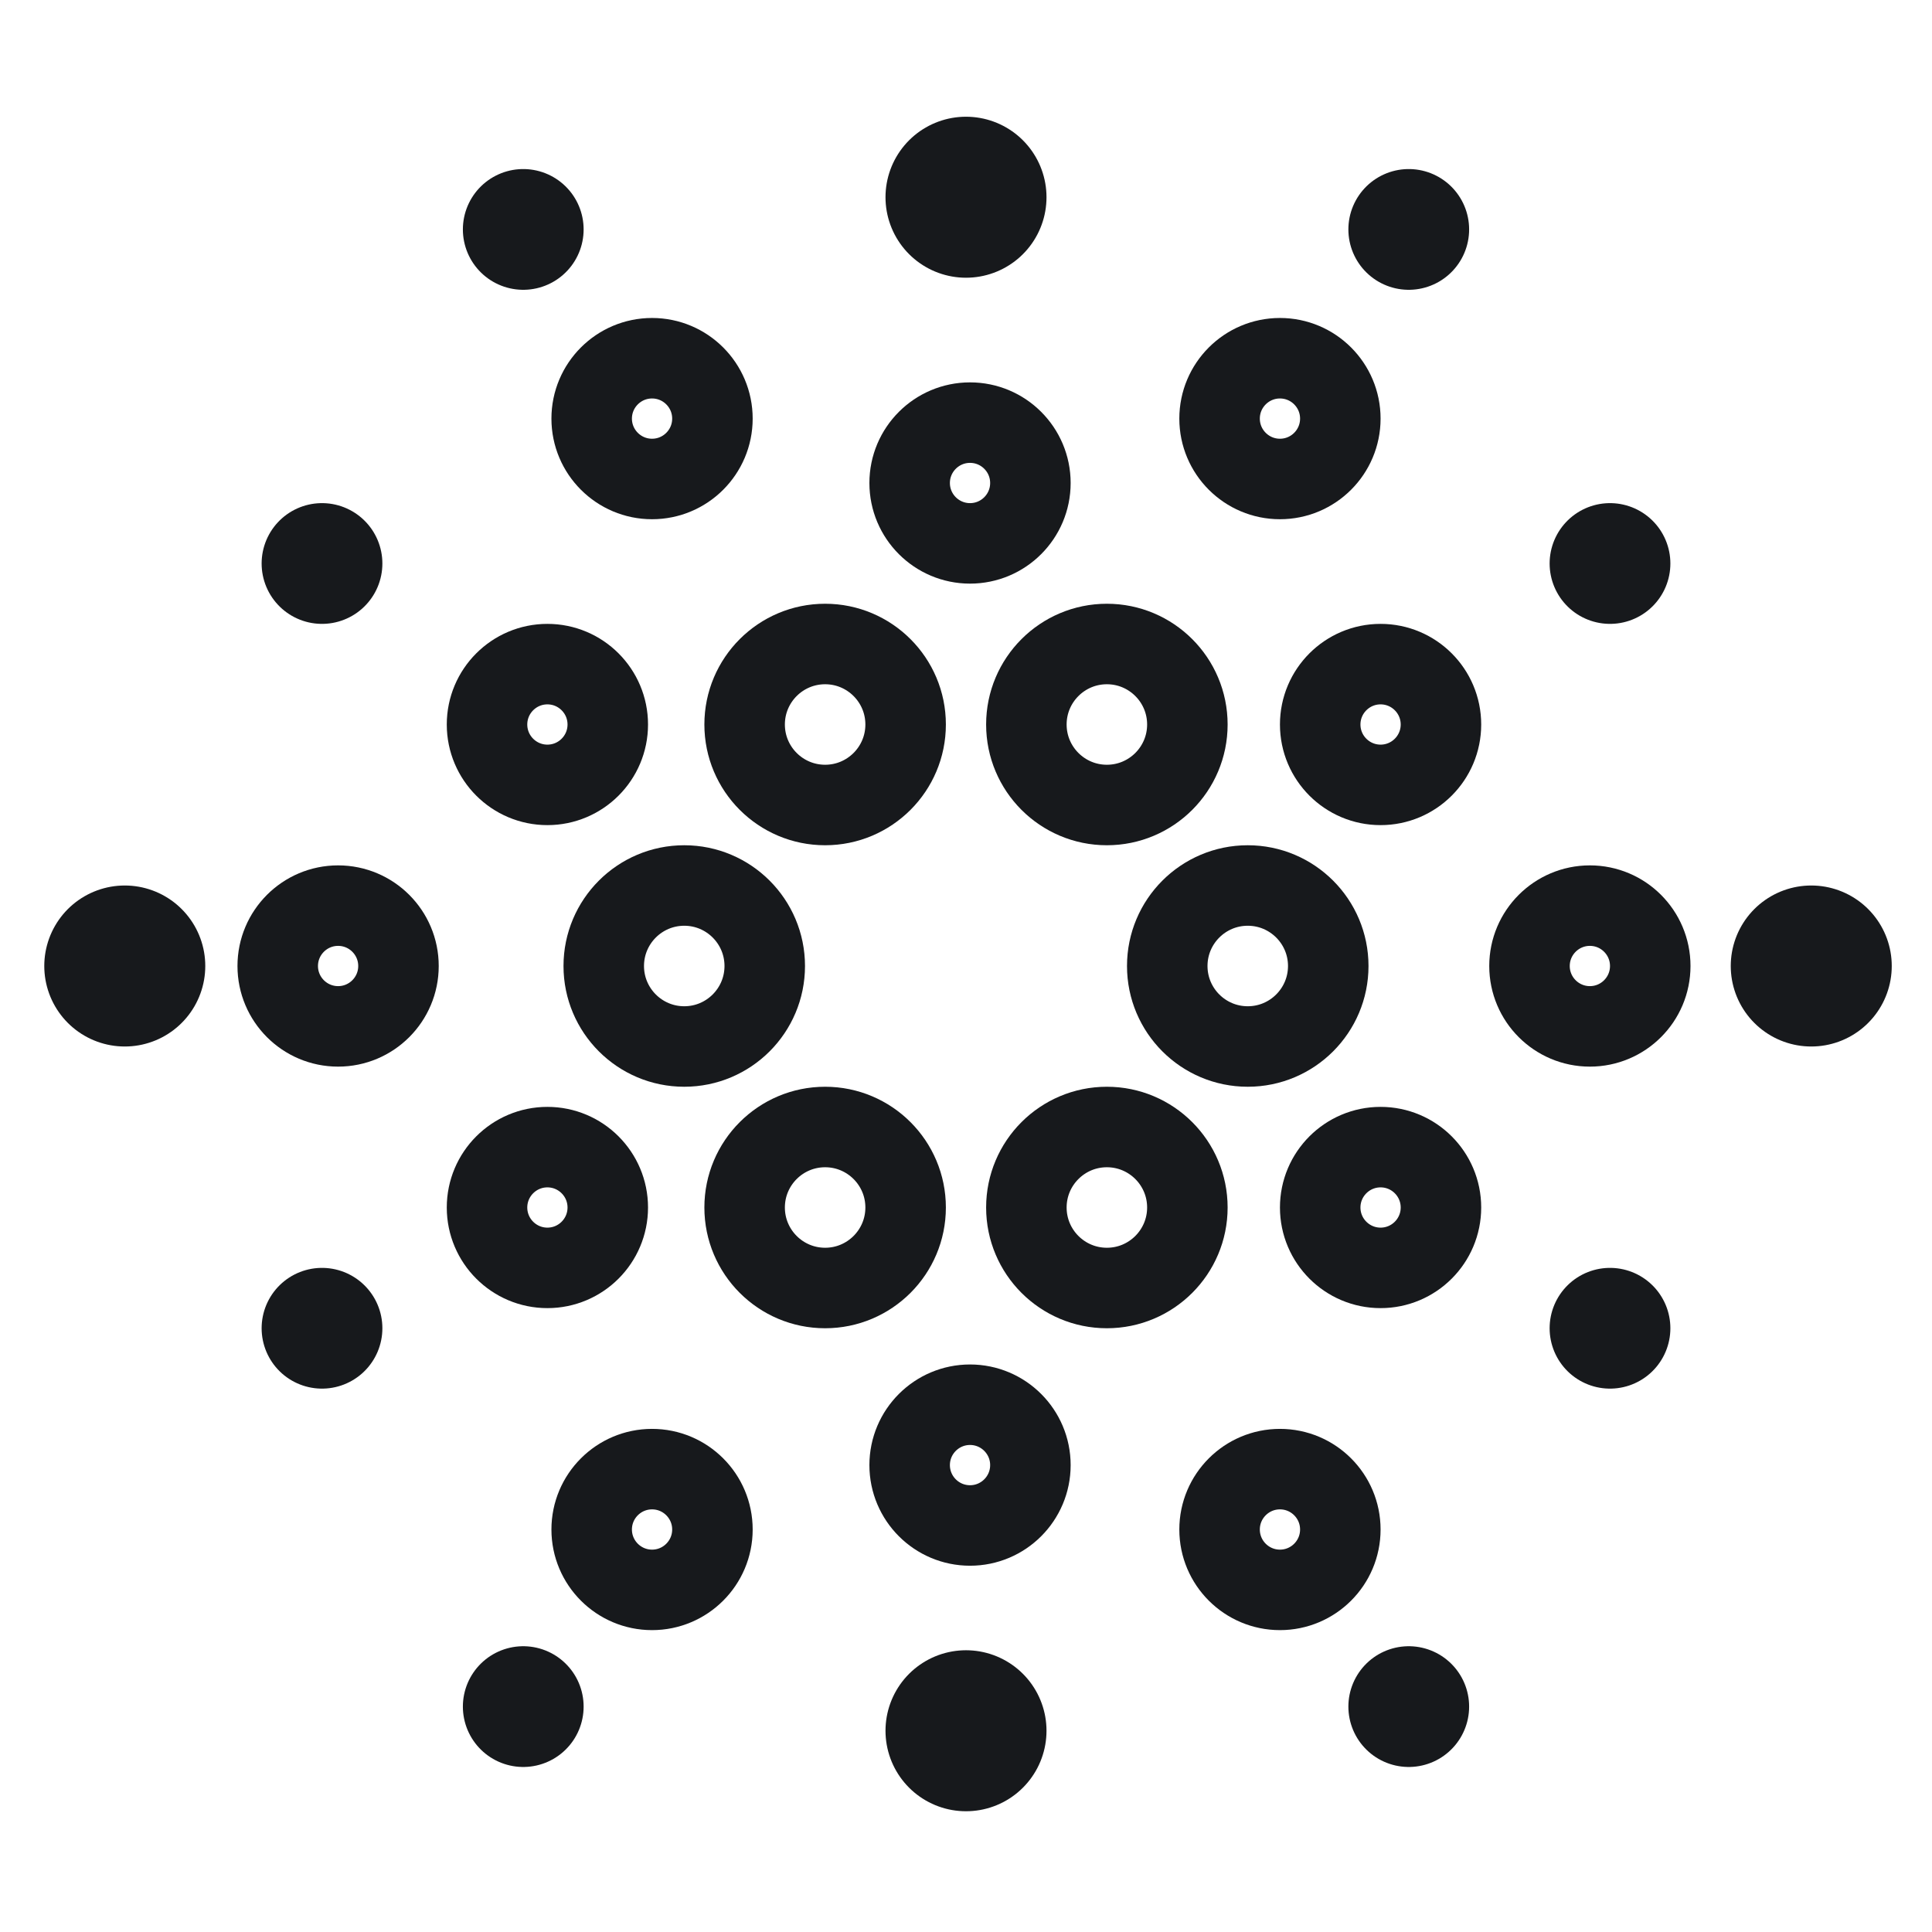 <svg width="24" height="24" viewBox="0 0 24 24" fill="none" xmlns="http://www.w3.org/2000/svg">
    <path
        d="M13.75 10C14.302 10 14.75 9.552 14.75 9C14.75 8.448 14.302 8 13.75 8C13.198 8 12.75 8.448 12.75 9C12.75 9.552 13.198 10 13.75 10Z"
        stroke="#17191C" stroke-miterlimit="10"/>
    <path
        d="M10.25 10C10.802 10 11.25 9.552 11.25 9C11.25 8.448 10.802 8 10.25 8C9.698 8 9.25 8.448 9.25 9C9.25 9.552 9.698 10 10.25 10Z"
        stroke="#17191C" stroke-miterlimit="10"/>
    <path
        d="M15.5 13C16.052 13 16.5 12.552 16.5 12C16.5 11.448 16.052 11 15.5 11C14.948 11 14.5 11.448 14.5 12C14.5 12.552 14.948 13 15.5 13Z"
        stroke="#17191C" stroke-miterlimit="10"/>
    <path
        d="M17.15 9.75C17.564 9.75 17.9 9.414 17.9 9C17.9 8.586 17.564 8.25 17.15 8.25C16.736 8.25 16.4 8.586 16.4 9C16.4 9.414 16.736 9.75 17.15 9.75Z"
        stroke="#17191C" stroke-miterlimit="10"/>
    <path
        d="M17.15 15.75C17.564 15.75 17.9 15.414 17.9 15C17.9 14.586 17.564 14.25 17.15 14.25C16.736 14.25 16.4 14.586 16.4 15C16.4 15.414 16.736 15.75 17.15 15.75Z"
        stroke="#17191C" stroke-miterlimit="10"/>
    <path
        d="M19.75 12.75C20.164 12.75 20.5 12.414 20.5 12C20.5 11.586 20.164 11.25 19.75 11.25C19.336 11.25 19 11.586 19 12C19 12.414 19.336 12.75 19.75 12.75Z"
        stroke="#17191C" stroke-miterlimit="10"/>
    <path
        d="M6.8 9.75C7.214 9.75 7.55 9.414 7.55 9C7.55 8.586 7.214 8.25 6.8 8.25C6.386 8.25 6.05 8.586 6.05 9C6.05 9.414 6.386 9.75 6.8 9.75Z"
        stroke="#17191C" stroke-miterlimit="10"/>
    <path
        d="M6.8 15.75C7.214 15.75 7.55 15.414 7.55 15C7.55 14.586 7.214 14.25 6.8 14.25C6.386 14.25 6.05 14.586 6.05 15C6.05 15.414 6.386 15.75 6.8 15.75Z"
        stroke="#17191C" stroke-miterlimit="10"/>
    <path
        d="M4.2 12.75C4.614 12.75 4.95 12.414 4.95 12C4.95 11.586 4.614 11.25 4.2 11.25C3.786 11.25 3.45 11.586 3.45 12C3.45 12.414 3.786 12.75 4.2 12.75Z"
        stroke="#17191C" stroke-miterlimit="10"/>
    <path
        d="M15.9 5.95C16.314 5.95 16.65 5.614 16.65 5.2C16.65 4.786 16.314 4.45 15.9 4.45C15.486 4.45 15.15 4.786 15.15 5.2C15.15 5.614 15.486 5.95 15.9 5.95Z"
        stroke="#17191C" stroke-miterlimit="10"/>
    <path
        d="M8.1 5.95C8.514 5.95 8.85 5.614 8.85 5.2C8.85 4.786 8.514 4.45 8.1 4.45C7.686 4.45 7.35 4.786 7.35 5.2C7.35 5.614 7.686 5.95 8.1 5.95Z"
        stroke="#17191C" stroke-miterlimit="10"/>
    <path
        d="M12.05 6.75C12.464 6.75 12.8 6.414 12.8 6C12.8 5.586 12.464 5.25 12.05 5.25C11.636 5.25 11.3 5.586 11.3 6C11.3 6.414 11.636 6.75 12.05 6.75Z"
        stroke="#17191C" stroke-miterlimit="10"/>
    <path
        d="M15.9 19.75C16.314 19.75 16.65 19.414 16.65 19C16.65 18.586 16.314 18.25 15.9 18.25C15.486 18.25 15.15 18.586 15.15 19C15.15 19.414 15.486 19.75 15.9 19.75Z"
        stroke="#17191C" stroke-miterlimit="10"/>
    <path
        d="M8.1 19.75C8.514 19.75 8.85 19.414 8.85 19C8.85 18.586 8.514 18.25 8.1 18.25C7.686 18.25 7.35 18.586 7.35 19C7.35 19.414 7.686 19.75 8.1 19.75Z"
        stroke="#17191C" stroke-miterlimit="10"/>
    <path
        d="M12.05 18.95C12.464 18.95 12.8 18.614 12.8 18.2C12.8 17.786 12.464 17.45 12.05 17.45C11.636 17.45 11.3 17.786 11.3 18.2C11.3 18.614 11.636 18.95 12.05 18.95Z"
        stroke="#17191C" stroke-miterlimit="10"/>
    <path
        d="M8.5 13C9.052 13 9.5 12.552 9.5 12C9.5 11.448 9.052 11 8.5 11C7.948 11 7.5 11.448 7.5 12C7.5 12.552 7.948 13 8.5 13Z"
        stroke="#17191C" stroke-miterlimit="10"/>
    <path
        d="M10.25 16C10.802 16 11.25 15.552 11.25 15C11.25 14.448 10.802 14 10.25 14C9.698 14 9.25 14.448 9.25 15C9.25 15.552 9.698 16 10.25 16Z"
        stroke="#17191C" stroke-miterlimit="10"/>
    <path
        d="M13.75 16C14.302 16 14.75 15.552 14.75 15C14.75 14.448 14.302 14 13.75 14C13.198 14 12.75 14.448 12.75 15C12.75 15.552 13.198 16 13.75 16Z"
        stroke="#17191C" stroke-miterlimit="10"/>
    <path d="M12 2.45V2.45" stroke="#17191C" stroke-width="2" stroke-linecap="round" stroke-linejoin="round"/>
    <path d="M17.5 2.85V2.85" stroke="#17191C" stroke-width="1.5" stroke-linecap="round" stroke-linejoin="round"/>
    <path d="M17.5 21.2V21.2" stroke="#17191C" stroke-width="1.5" stroke-linecap="round" stroke-linejoin="round"/>
    <path d="M20 16.5V16.5" stroke="#17191C" stroke-width="1.5" stroke-linecap="round" stroke-linejoin="round"/>
    <path d="M20 7V7" stroke="#17191C" stroke-width="1.5" stroke-linecap="round" stroke-linejoin="round"/>
    <path d="M4 16.5V16.5" stroke="#17191C" stroke-width="1.5" stroke-linecap="round" stroke-linejoin="round"/>
    <path d="M4 7V7" stroke="#17191C" stroke-width="1.5" stroke-linecap="round" stroke-linejoin="round"/>
    <path d="M6.5 2.85V2.85" stroke="#17191C" stroke-width="1.5" stroke-linecap="round" stroke-linejoin="round"/>
    <path d="M6.5 21.2V21.2" stroke="#17191C" stroke-width="1.5" stroke-linecap="round" stroke-linejoin="round"/>
    <path d="M12 21.5V21.5" stroke="#17191C" stroke-width="2" stroke-linecap="round" stroke-linejoin="round"/>
    <path d="M1.55 12V12" stroke="#17191C" stroke-width="2" stroke-linecap="round" stroke-linejoin="round"/>
    <path d="M22.5 12V12" stroke="#17191C" stroke-width="2" stroke-linecap="round" stroke-linejoin="round"/>
</svg>
